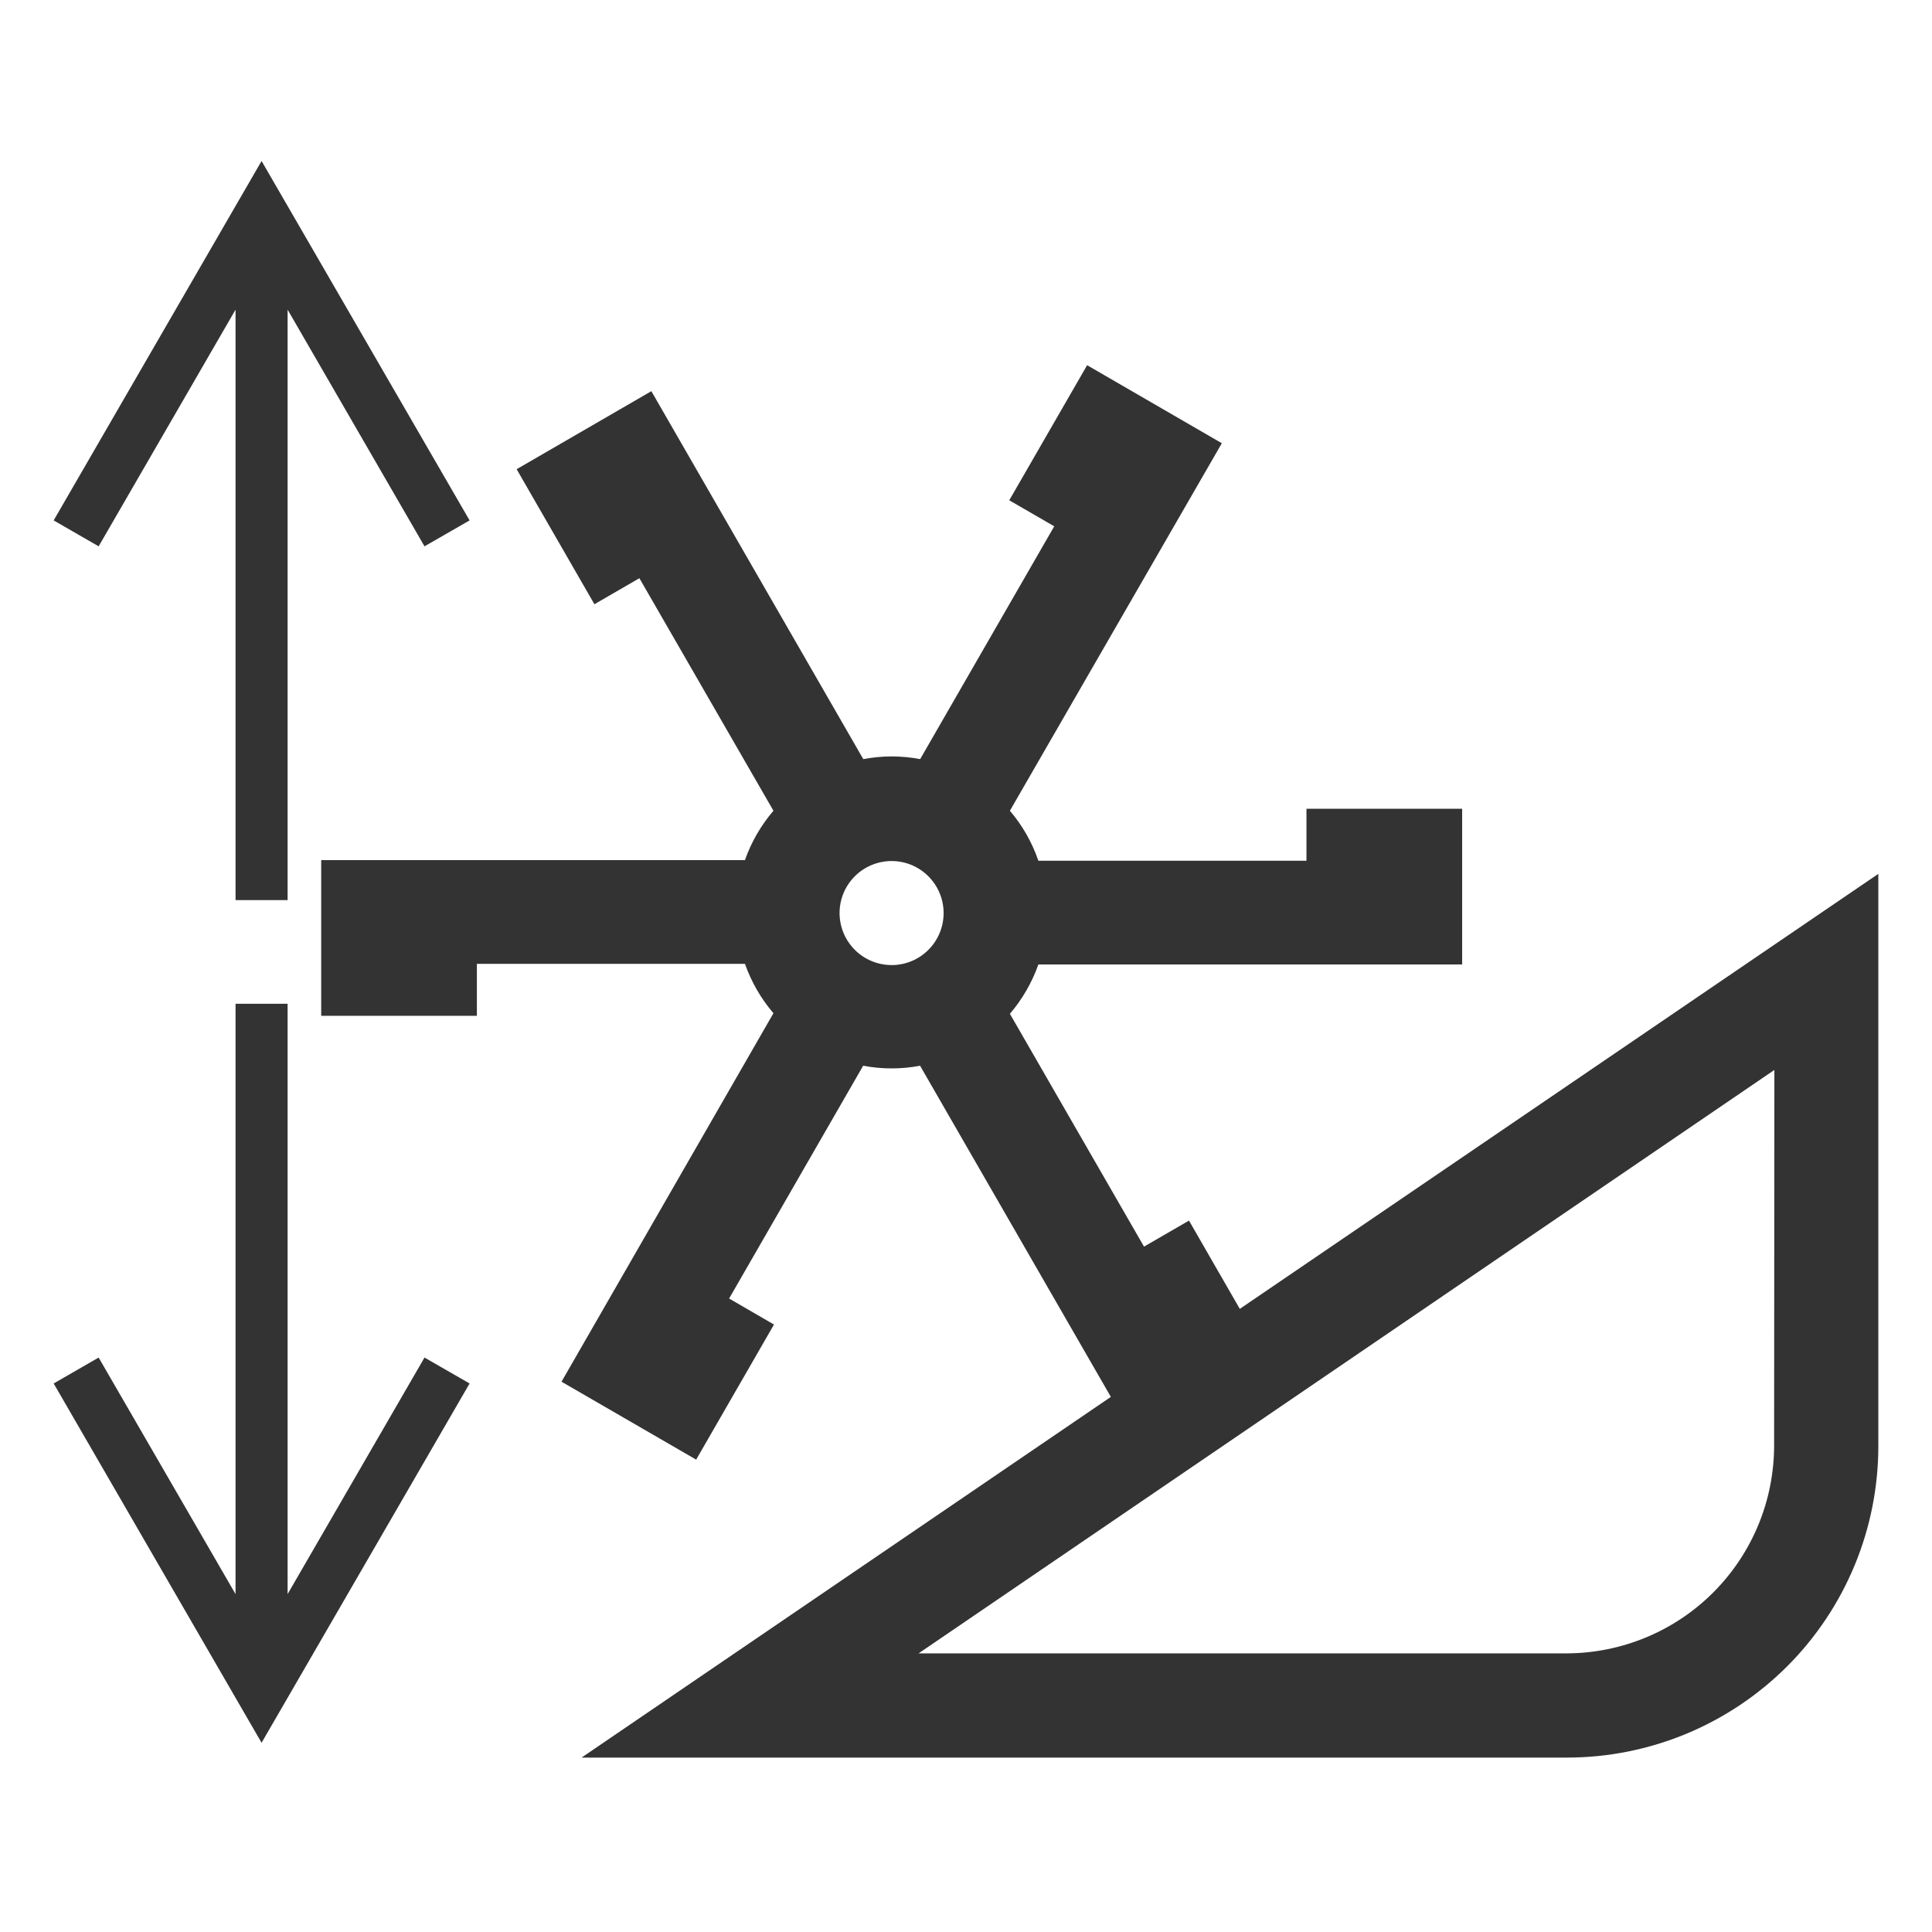 <svg width="36" height="36" viewBox="0 0 36 36" fill="none" xmlns="http://www.w3.org/2000/svg">
<path d="M23.102 24.389L22.155 22.744L21.317 23.229L18.818 18.891C19.05 18.619 19.23 18.307 19.349 17.971H27.245V15.07H24.344V16.039H19.349C19.232 15.698 19.052 15.382 18.818 15.107L22.767 8.259L20.257 6.805L18.806 9.322L19.644 9.807L17.146 14.145C16.971 14.112 16.793 14.095 16.615 14.095C16.438 14.095 16.261 14.112 16.086 14.145L12.137 7.289L9.627 8.743L11.076 11.259L11.914 10.774L14.412 15.107C14.18 15.378 13.999 15.69 13.881 16.027H5.985V18.928H8.886V17.96H13.881C14 18.297 14.18 18.609 14.412 18.88L10.463 25.746L12.972 27.198L14.422 24.681L13.586 24.196L16.084 19.858C16.259 19.892 16.436 19.908 16.613 19.908C16.791 19.908 16.969 19.892 17.144 19.858L20.699 26.029L10.837 32.75H29.198C29.96 32.75 30.716 32.599 31.421 32.307C32.125 32.015 32.765 31.586 33.304 31.047C33.843 30.507 34.27 29.866 34.561 29.161C34.852 28.456 35.001 27.7 35 26.937V16.283L23.102 24.389ZM16.617 17.983C16.425 17.983 16.237 17.927 16.077 17.821C15.918 17.715 15.793 17.564 15.719 17.387C15.645 17.21 15.625 17.015 15.662 16.826C15.699 16.638 15.791 16.465 15.927 16.329C16.062 16.193 16.235 16.101 16.423 16.063C16.611 16.025 16.806 16.044 16.984 16.117C17.161 16.191 17.312 16.315 17.419 16.474C17.526 16.634 17.583 16.822 17.583 17.013C17.583 17.269 17.482 17.515 17.302 17.696C17.122 17.878 16.878 17.981 16.622 17.983H16.617ZM33.058 26.937C33.057 27.962 32.651 28.944 31.927 29.67C31.204 30.395 30.222 30.804 29.198 30.808H17.117L33.063 19.937L33.058 26.937Z" fill="#333333"/>
<path d="M7.91 10.18L8.75 9.697L4.874 3L1 9.697L1.838 10.18L4.389 5.77L4.389 16.772H5.359L5.359 5.77L7.91 10.18Z" fill="#333333"/>
<path d="M7.91 25.296L5.359 29.704L5.359 18.704H4.389L4.389 29.704L1.838 25.296L1 25.779L4.874 32.474L8.75 25.779L7.91 25.296Z" fill="#333333"/>
</svg>
